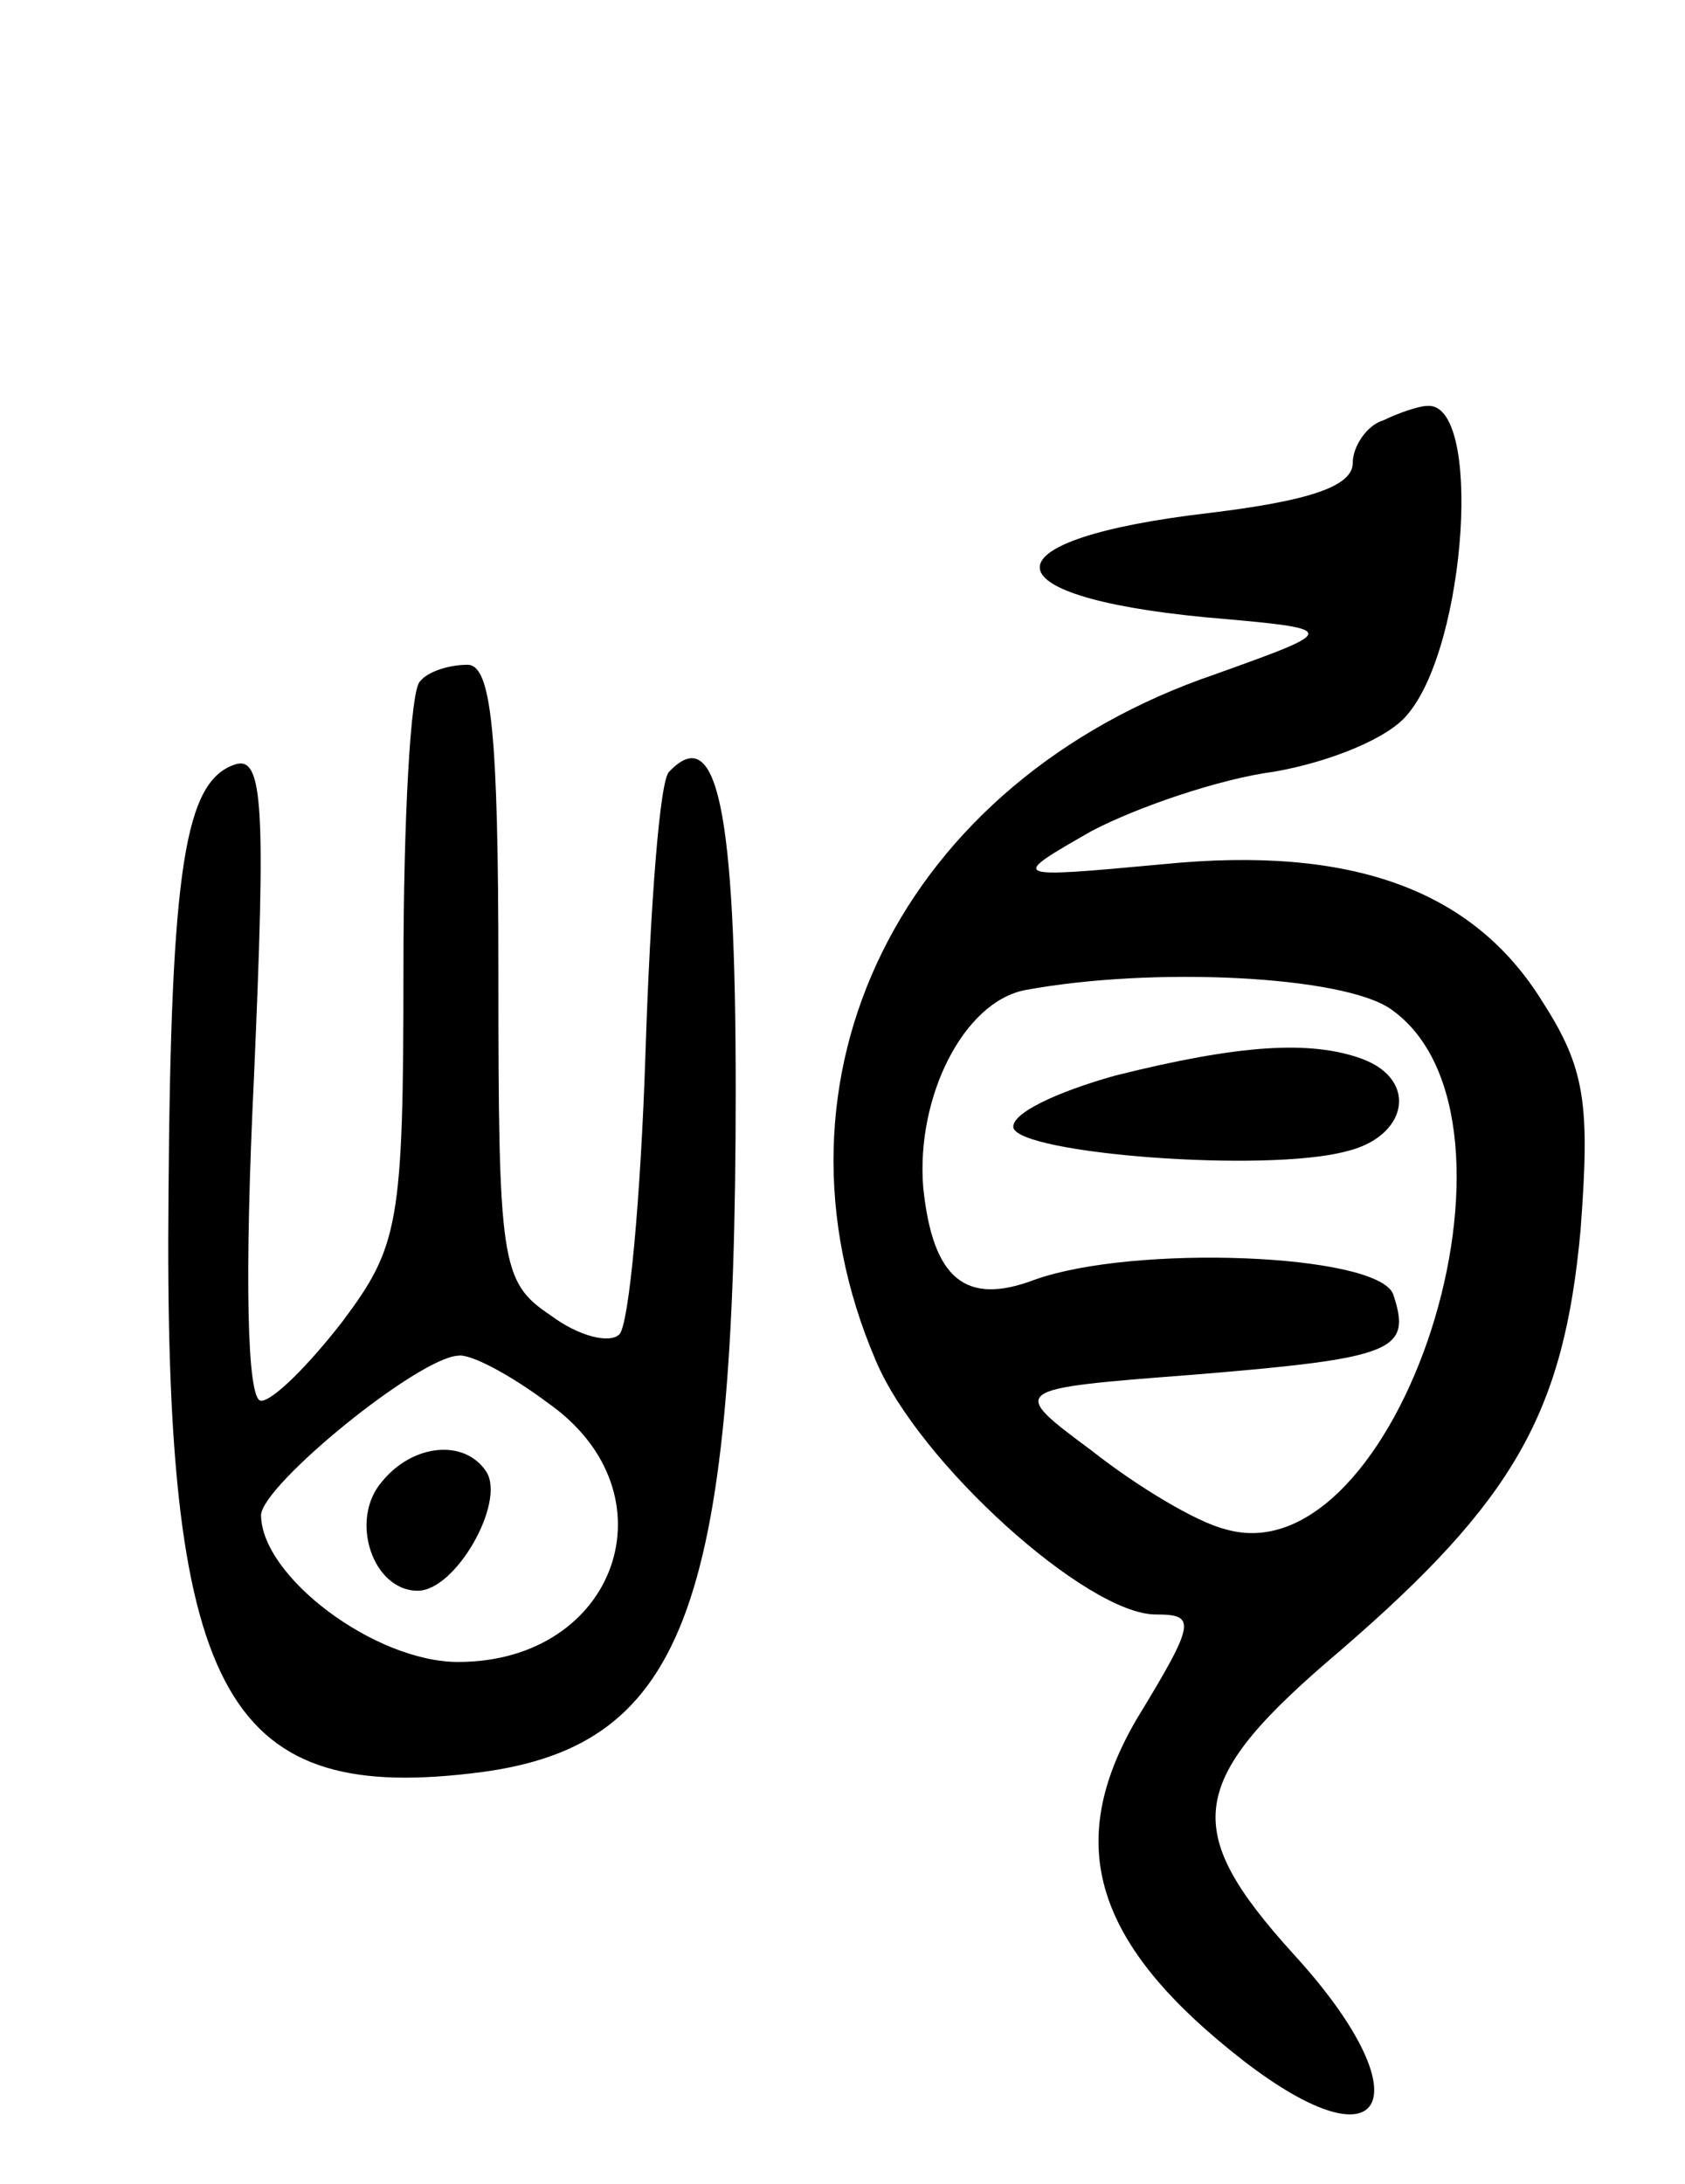 <svg version="1.0" xmlns="http://www.w3.org/2000/svg"
 width="71pt" height="92pt" viewBox="0 0 71 92"
 preserveAspectRatio="xMidYMid meet">
<g transform="translate(0,92) scale(0.1,-0.1)"
fill="#000000" stroke="none">
<path d="M583 743 c-7 -2 -13 -11 -13 -18 0 -10 -19 -16 -60 -21 -95 -11 -96
-35 -2 -44 57 -5 57 -5 4 -24 -132 -45 -194 -170 -143 -289 18 -43 89 -107
118 -107 17 0 17 -3 -8 -44 -31 -53 -18 -95 45 -144 61 -47 76 -15 21 45 -48
53 -45 73 20 128 73 63 94 100 101 177 4 53 2 68 -16 96 -29 47 -80 66 -160
58 -65 -6 -65 -6 -30 14 19 10 54 22 77 25 23 4 48 14 56 24 25 29 32 133 8
130 -3 0 -12 -3 -18 -6z m3 -248 c66 -46 3 -241 -70 -219 -12 3 -37 18 -56 33
-35 26 -35 26 43 32 85 7 92 10 84 34 -7 17 -109 21 -151 6 -29 -11 -43 0 -47
39 -3 38 17 78 43 83 54 10 134 6 154 -8z"/>
<path d="M470 467 c-25 -7 -44 -16 -43 -22 3 -11 106 -19 140 -10 26 6 31 30
7 39 -22 8 -52 6 -104 -7z"/>
<path d="M177 633 c-4 -3 -7 -58 -7 -121 0 -108 -2 -117 -26 -149 -14 -18 -29
-33 -34 -33 -6 0 -7 53 -3 136 5 114 4 136 -8 132 -21 -7 -27 -43 -28 -181 -2
-209 23 -256 127 -244 90 10 112 67 112 288 0 119 -8 155 -28 134 -4 -3 -8
-57 -10 -118 -2 -62 -7 -115 -11 -119 -4 -4 -17 -1 -29 8 -21 14 -22 22 -22
145 0 101 -3 129 -13 129 -8 0 -17 -3 -20 -7z m54 -304 c54 -38 29 -109 -38
-109 -35 0 -83 36 -83 62 1 13 66 66 83 67 5 1 22 -8 38 -20z"/>
<path d="M161 296 c-14 -16 -4 -46 15 -46 16 0 37 37 29 50 -9 14 -31 12 -44
-4z"/>
</g>
</svg>
